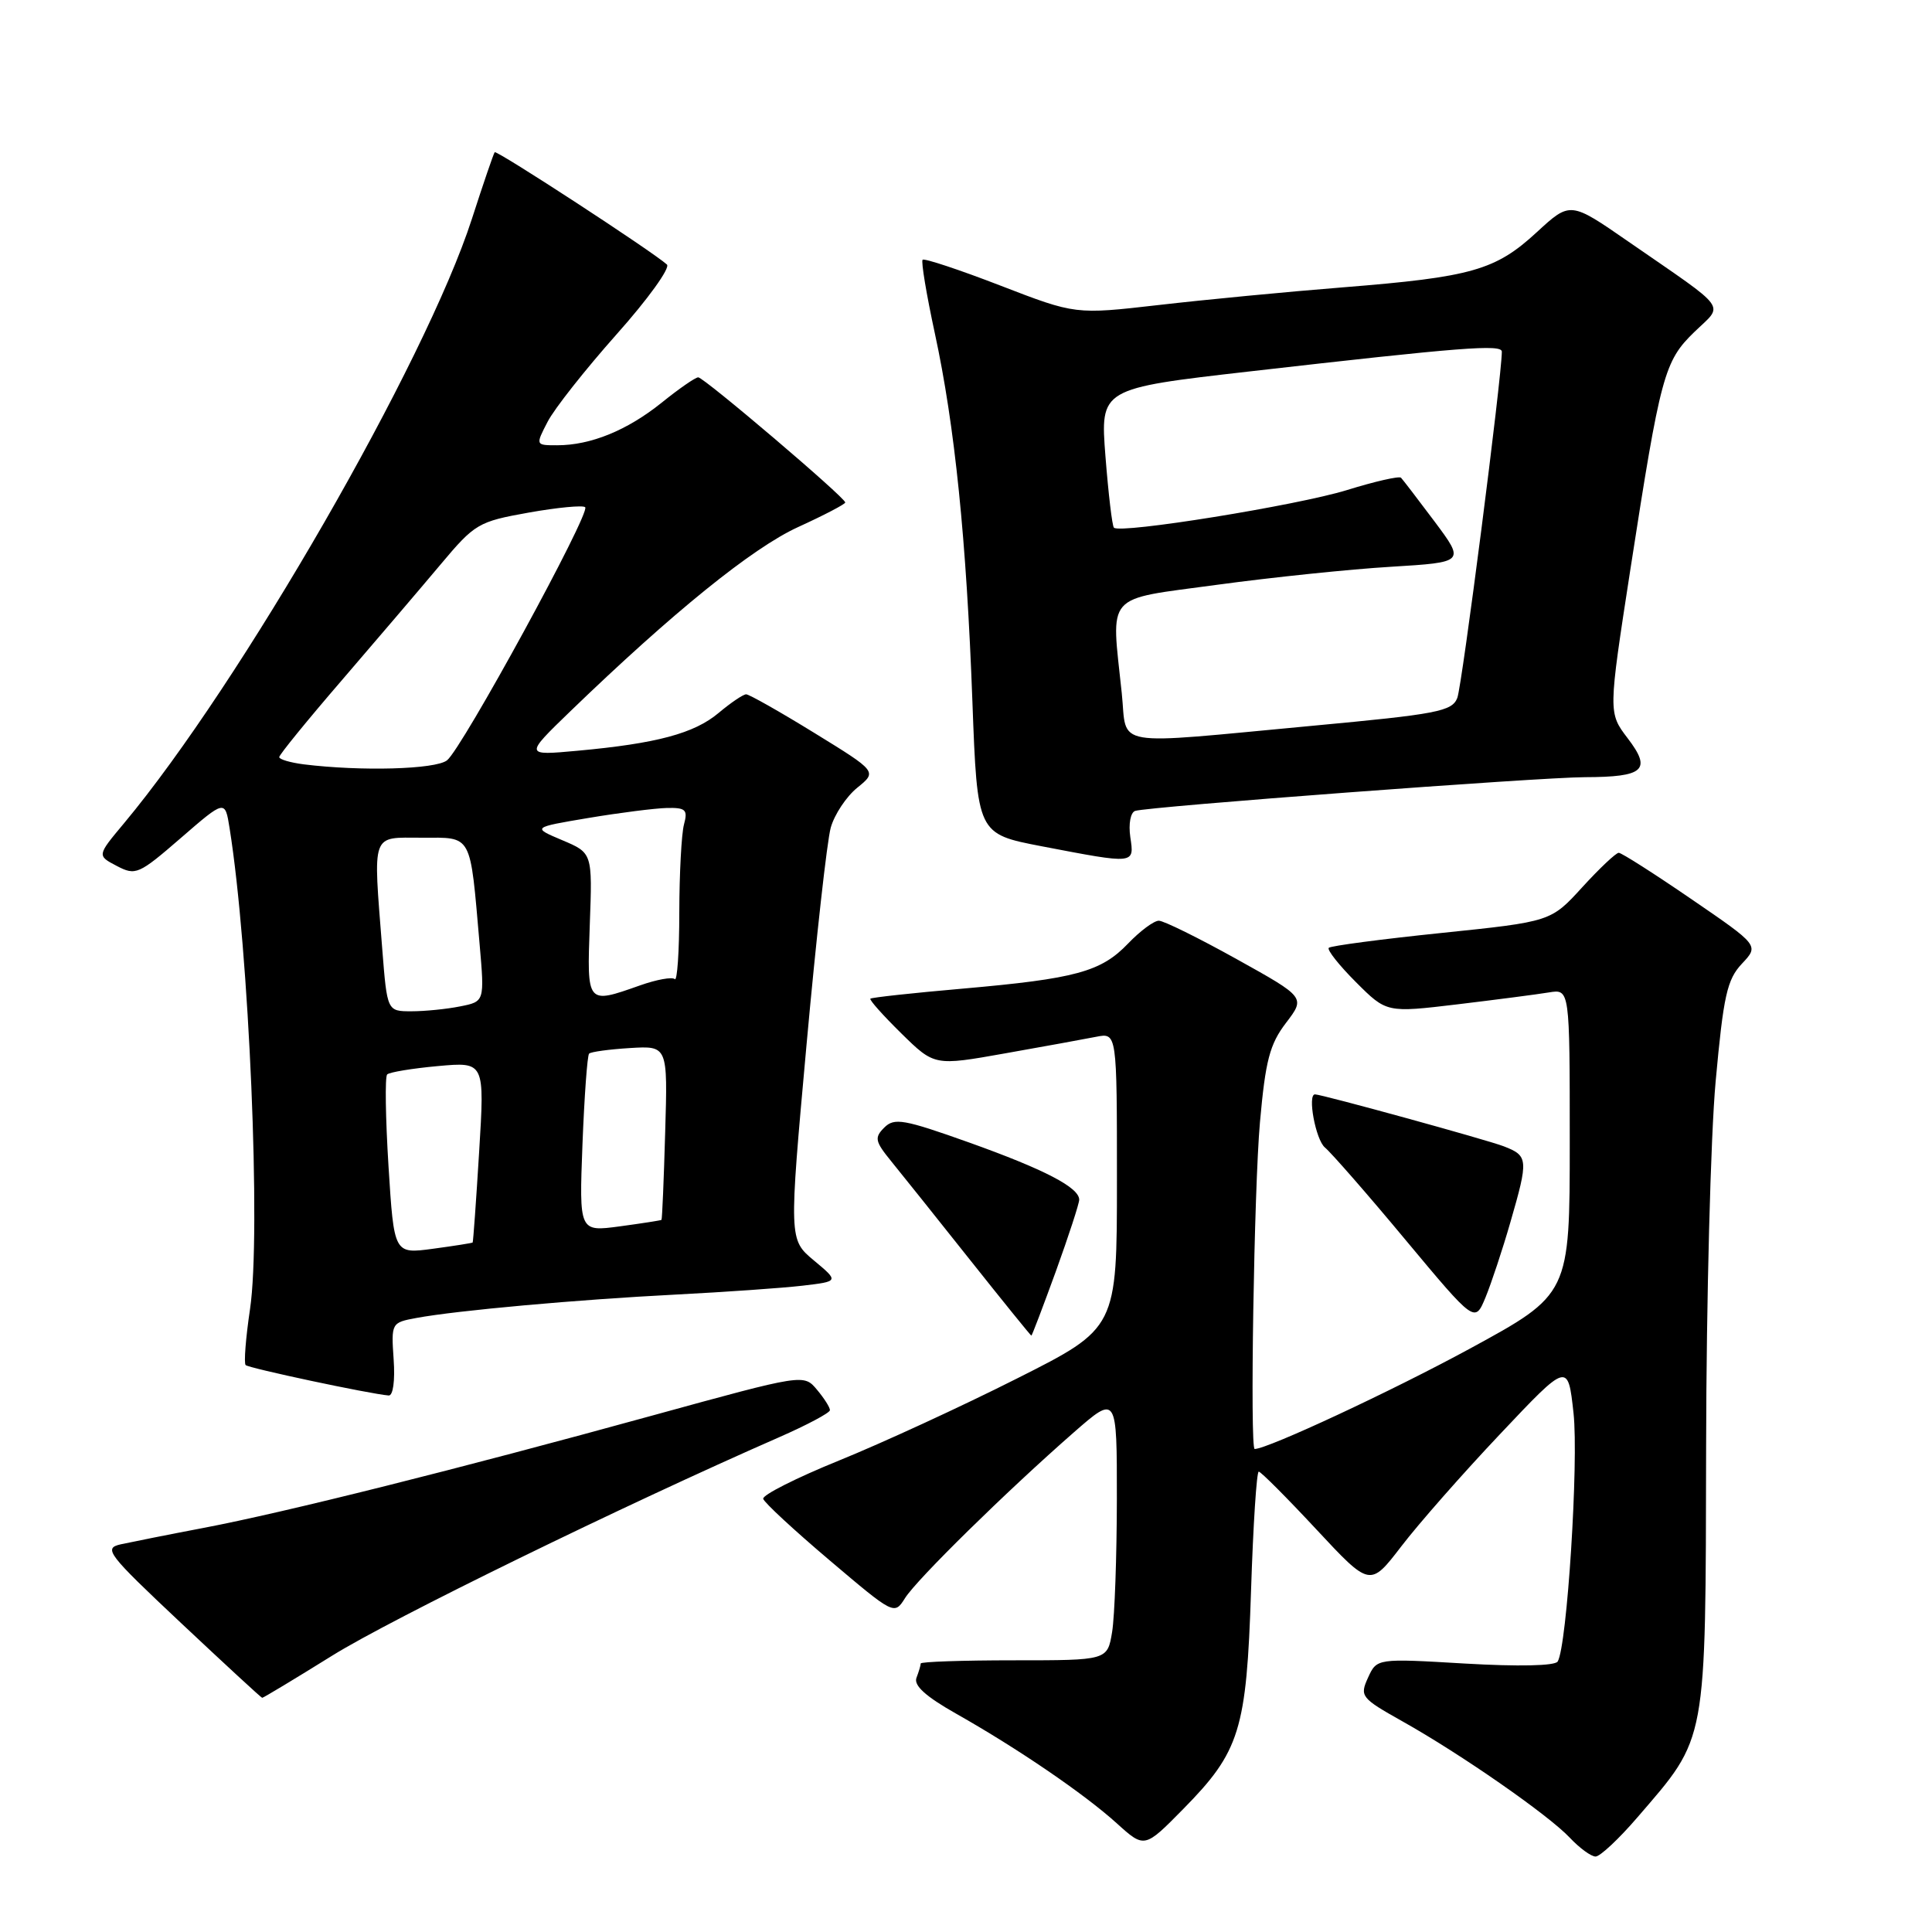 <?xml version="1.0" encoding="UTF-8" standalone="no"?>
<!DOCTYPE svg PUBLIC "-//W3C//DTD SVG 1.1//EN" "http://www.w3.org/Graphics/SVG/1.1/DTD/svg11.dtd" >
<svg xmlns="http://www.w3.org/2000/svg" xmlns:xlink="http://www.w3.org/1999/xlink" version="1.1" viewBox="0 0 256 256">
 <g >
 <path fill="currentColor"
d=" M 217.00 240.77 C 226.25 230.03 225.99 231.44 226.07 191.58 C 226.10 172.29 226.67 150.57 227.33 143.31 C 228.37 131.92 228.84 129.80 230.81 127.70 C 233.09 125.28 233.09 125.28 224.12 119.14 C 219.19 115.76 214.86 113.00 214.49 113.00 C 214.13 113.00 211.95 115.05 209.66 117.56 C 205.50 122.12 205.50 122.12 191.02 123.62 C 183.06 124.44 176.33 125.33 176.07 125.59 C 175.81 125.85 177.43 127.90 179.67 130.14 C 183.73 134.20 183.73 134.20 193.12 133.08 C 198.28 132.46 203.74 131.75 205.25 131.50 C 208.00 131.05 208.00 131.05 208.00 151.28 C 208.00 171.50 208.00 171.50 194.75 178.71 C 184.41 184.33 168.02 191.97 166.25 192.00 C 165.61 192.01 166.17 157.41 166.95 148.71 C 167.68 140.53 168.24 138.37 170.40 135.54 C 172.98 132.16 172.98 132.16 163.85 127.08 C 158.83 124.29 154.20 122.00 153.55 122.00 C 152.90 122.00 151.07 123.36 149.48 125.02 C 145.89 128.77 142.55 129.68 127.55 131.00 C 120.99 131.57 115.49 132.17 115.33 132.33 C 115.17 132.49 117.02 134.56 119.43 136.93 C 123.82 141.24 123.82 141.24 133.16 139.58 C 138.30 138.67 143.74 137.68 145.25 137.38 C 148.00 136.84 148.00 136.84 148.00 156.41 C 148.00 175.99 148.00 175.99 134.75 182.66 C 127.46 186.34 116.86 191.22 111.19 193.52 C 105.52 195.82 100.99 198.11 101.13 198.60 C 101.26 199.10 105.23 202.77 109.94 206.76 C 118.47 213.99 118.50 214.01 119.92 211.76 C 121.49 209.26 133.33 197.64 142.25 189.83 C 148.00 184.80 148.00 184.80 147.99 198.65 C 147.98 206.27 147.70 214.19 147.36 216.25 C 146.74 220.00 146.74 220.00 134.37 220.00 C 127.57 220.00 122.00 220.19 122.00 220.42 C 122.00 220.65 121.75 221.50 121.44 222.31 C 121.04 223.33 122.66 224.79 126.69 227.07 C 134.83 231.67 143.66 237.69 147.98 241.60 C 151.65 244.92 151.65 244.92 156.78 239.71 C 164.29 232.08 165.17 229.26 165.77 210.75 C 166.05 202.09 166.51 195.00 166.79 195.00 C 167.07 195.00 170.50 198.44 174.42 202.65 C 181.54 210.29 181.54 210.29 185.68 204.90 C 187.95 201.93 193.85 195.22 198.79 190.00 C 207.76 180.50 207.76 180.50 208.50 187.24 C 209.20 193.67 207.64 218.16 206.40 220.16 C 206.05 220.74 201.19 220.84 194.13 220.43 C 182.44 219.74 182.44 219.74 181.27 222.30 C 180.15 224.76 180.34 225.00 185.80 228.07 C 193.60 232.44 205.18 240.50 208.01 243.51 C 209.30 244.88 210.83 246.00 211.42 246.00 C 212.02 246.00 214.53 243.65 217.00 240.77 Z  M 44.02 219.38 C 51.88 214.49 82.58 199.49 103.22 190.45 C 106.92 188.83 109.96 187.21 109.97 186.86 C 109.99 186.51 109.21 185.28 108.25 184.14 C 106.50 182.05 106.50 182.05 86.50 187.55 C 60.72 194.65 37.72 200.41 27.00 202.45 C 22.32 203.34 17.38 204.33 16.00 204.63 C 13.67 205.16 14.22 205.87 24.00 215.07 C 29.78 220.50 34.61 224.96 34.74 224.97 C 34.87 224.99 39.05 222.47 44.02 219.38 Z  M 52.16 180.13 C 51.83 175.31 51.86 175.25 55.16 174.64 C 60.53 173.64 76.56 172.20 89.50 171.54 C 96.10 171.20 103.68 170.67 106.34 170.36 C 111.17 169.79 111.17 169.79 107.85 167.02 C 104.53 164.25 104.53 164.25 106.86 138.54 C 108.14 124.40 109.59 111.40 110.08 109.66 C 110.57 107.92 112.15 105.54 113.60 104.37 C 116.23 102.24 116.23 102.24 107.91 97.12 C 103.33 94.30 99.26 92.00 98.87 92.00 C 98.48 92.00 96.84 93.11 95.23 94.46 C 91.99 97.19 87.01 98.52 76.50 99.48 C 69.50 100.12 69.50 100.12 75.57 94.25 C 89.13 81.16 99.69 72.61 105.75 69.84 C 109.19 68.27 112.00 66.80 112.00 66.58 C 112.00 65.93 93.27 50.00 92.52 50.00 C 92.14 50.00 89.96 51.51 87.67 53.36 C 83.10 57.03 78.27 59.00 73.83 59.00 C 70.95 59.00 70.95 59.00 72.56 55.89 C 73.44 54.17 77.56 48.96 81.70 44.30 C 85.85 39.65 88.85 35.48 88.37 35.05 C 86.48 33.34 65.81 19.86 65.55 20.17 C 65.40 20.35 64.04 24.32 62.53 29.00 C 56.39 47.99 31.84 90.63 16.43 109.09 C 12.85 113.37 12.85 113.37 15.47 114.74 C 17.97 116.05 18.37 115.88 23.96 111.04 C 29.82 105.96 29.82 105.96 30.42 109.73 C 33.01 125.90 34.61 163.52 33.13 173.46 C 32.56 177.29 32.30 180.63 32.55 180.88 C 32.96 181.29 48.93 184.69 51.50 184.91 C 52.08 184.96 52.36 182.97 52.16 180.13 Z  M 139.91 168.45 C 141.61 163.74 143.00 159.48 143.00 158.97 C 143.00 157.35 138.43 154.97 128.42 151.39 C 119.75 148.30 118.50 148.08 117.17 149.41 C 115.84 150.74 115.94 151.23 118.08 153.86 C 119.41 155.49 124.10 161.36 128.50 166.90 C 132.90 172.44 136.57 176.97 136.66 176.98 C 136.74 176.99 138.20 173.15 139.91 168.45 Z  M 200.12 162.00 C 202.55 153.60 202.51 153.15 199.25 151.89 C 197.06 151.04 175.22 145.03 174.25 145.01 C 173.21 144.98 174.33 151.03 175.56 152.05 C 176.41 152.76 181.24 158.28 186.27 164.33 C 195.43 175.31 195.43 175.31 196.84 171.91 C 197.61 170.03 199.09 165.58 200.12 162.00 Z  M 149.77 110.91 C 149.52 109.17 149.80 107.66 150.41 107.45 C 152.14 106.88 203.90 103.00 210.00 102.98 C 217.86 102.96 218.89 102.03 215.68 97.83 C 213.10 94.44 213.10 94.44 216.03 75.47 C 220.03 49.68 220.51 47.86 224.52 43.98 C 228.43 40.19 229.29 41.36 215.78 32.02 C 208.07 26.68 208.07 26.68 203.64 30.76 C 198.17 35.81 195.02 36.71 178.00 38.07 C 170.57 38.66 159.55 39.72 153.50 40.42 C 142.50 41.68 142.50 41.68 132.58 37.85 C 127.12 35.74 122.47 34.20 122.25 34.42 C 122.03 34.64 122.76 39.02 123.87 44.16 C 126.52 56.41 128.06 71.50 128.85 93.00 C 129.50 110.49 129.50 110.49 138.00 112.13 C 150.48 114.52 150.31 114.54 149.77 110.91 Z  M 51.48 154.54 C 51.08 148.14 51.00 142.67 51.30 142.37 C 51.60 142.07 54.63 141.57 58.03 141.26 C 64.22 140.70 64.22 140.70 63.49 152.60 C 63.09 159.15 62.70 164.56 62.63 164.64 C 62.56 164.71 60.18 165.09 57.35 165.47 C 52.21 166.16 52.21 166.16 51.48 154.54 Z  M 77.18 151.63 C 77.43 145.26 77.82 139.85 78.06 139.61 C 78.30 139.37 80.74 139.04 83.49 138.87 C 88.48 138.57 88.48 138.57 88.14 150.03 C 87.96 156.34 87.74 161.56 87.65 161.64 C 87.57 161.71 85.08 162.10 82.12 162.50 C 76.74 163.22 76.74 163.22 77.18 151.63 Z  M 50.65 125.75 C 49.43 110.08 49.11 111.00 55.89 111.00 C 62.65 111.00 62.26 110.29 63.55 125.10 C 64.21 132.71 64.21 132.71 60.98 133.35 C 59.20 133.71 56.30 134.00 54.52 134.00 C 51.30 134.00 51.30 134.00 50.65 125.75 Z  M 78.15 122.51 C 78.50 113.02 78.50 113.02 74.50 111.33 C 70.50 109.64 70.50 109.64 78.00 108.38 C 82.12 107.69 86.79 107.10 88.37 107.06 C 90.86 107.01 91.16 107.29 90.63 109.25 C 90.30 110.49 90.02 115.74 90.01 120.92 C 90.01 126.10 89.73 130.07 89.41 129.74 C 89.08 129.42 87.00 129.79 84.78 130.58 C 77.72 133.07 77.77 133.13 78.15 122.51 Z  M 40.25 101.28 C 38.46 101.05 37.00 100.62 37.00 100.32 C 37.00 100.01 40.73 95.43 45.30 90.13 C 49.86 84.83 55.73 77.95 58.35 74.83 C 62.93 69.37 63.36 69.12 70.06 67.92 C 73.88 67.24 77.25 66.92 77.54 67.21 C 78.28 67.95 61.21 99.22 59.23 100.75 C 57.69 101.95 47.85 102.22 40.25 101.28 Z  M 148.64 91.85 C 147.23 78.37 146.21 79.54 161.25 77.49 C 168.54 76.50 178.91 75.42 184.31 75.10 C 194.11 74.50 194.11 74.50 190.10 69.12 C 187.89 66.17 185.88 63.55 185.64 63.30 C 185.39 63.06 182.17 63.79 178.47 64.94 C 171.89 66.97 148.42 70.76 147.60 69.92 C 147.37 69.69 146.87 65.44 146.48 60.49 C 145.78 51.48 145.78 51.48 165.64 49.21 C 193.71 46.00 199.00 45.59 199.00 46.60 C 199.00 49.91 193.73 90.89 193.10 92.48 C 192.40 94.26 190.45 94.63 173.91 96.17 C 146.79 98.70 149.40 99.15 148.64 91.85 Z "/>
</g>
</svg>
